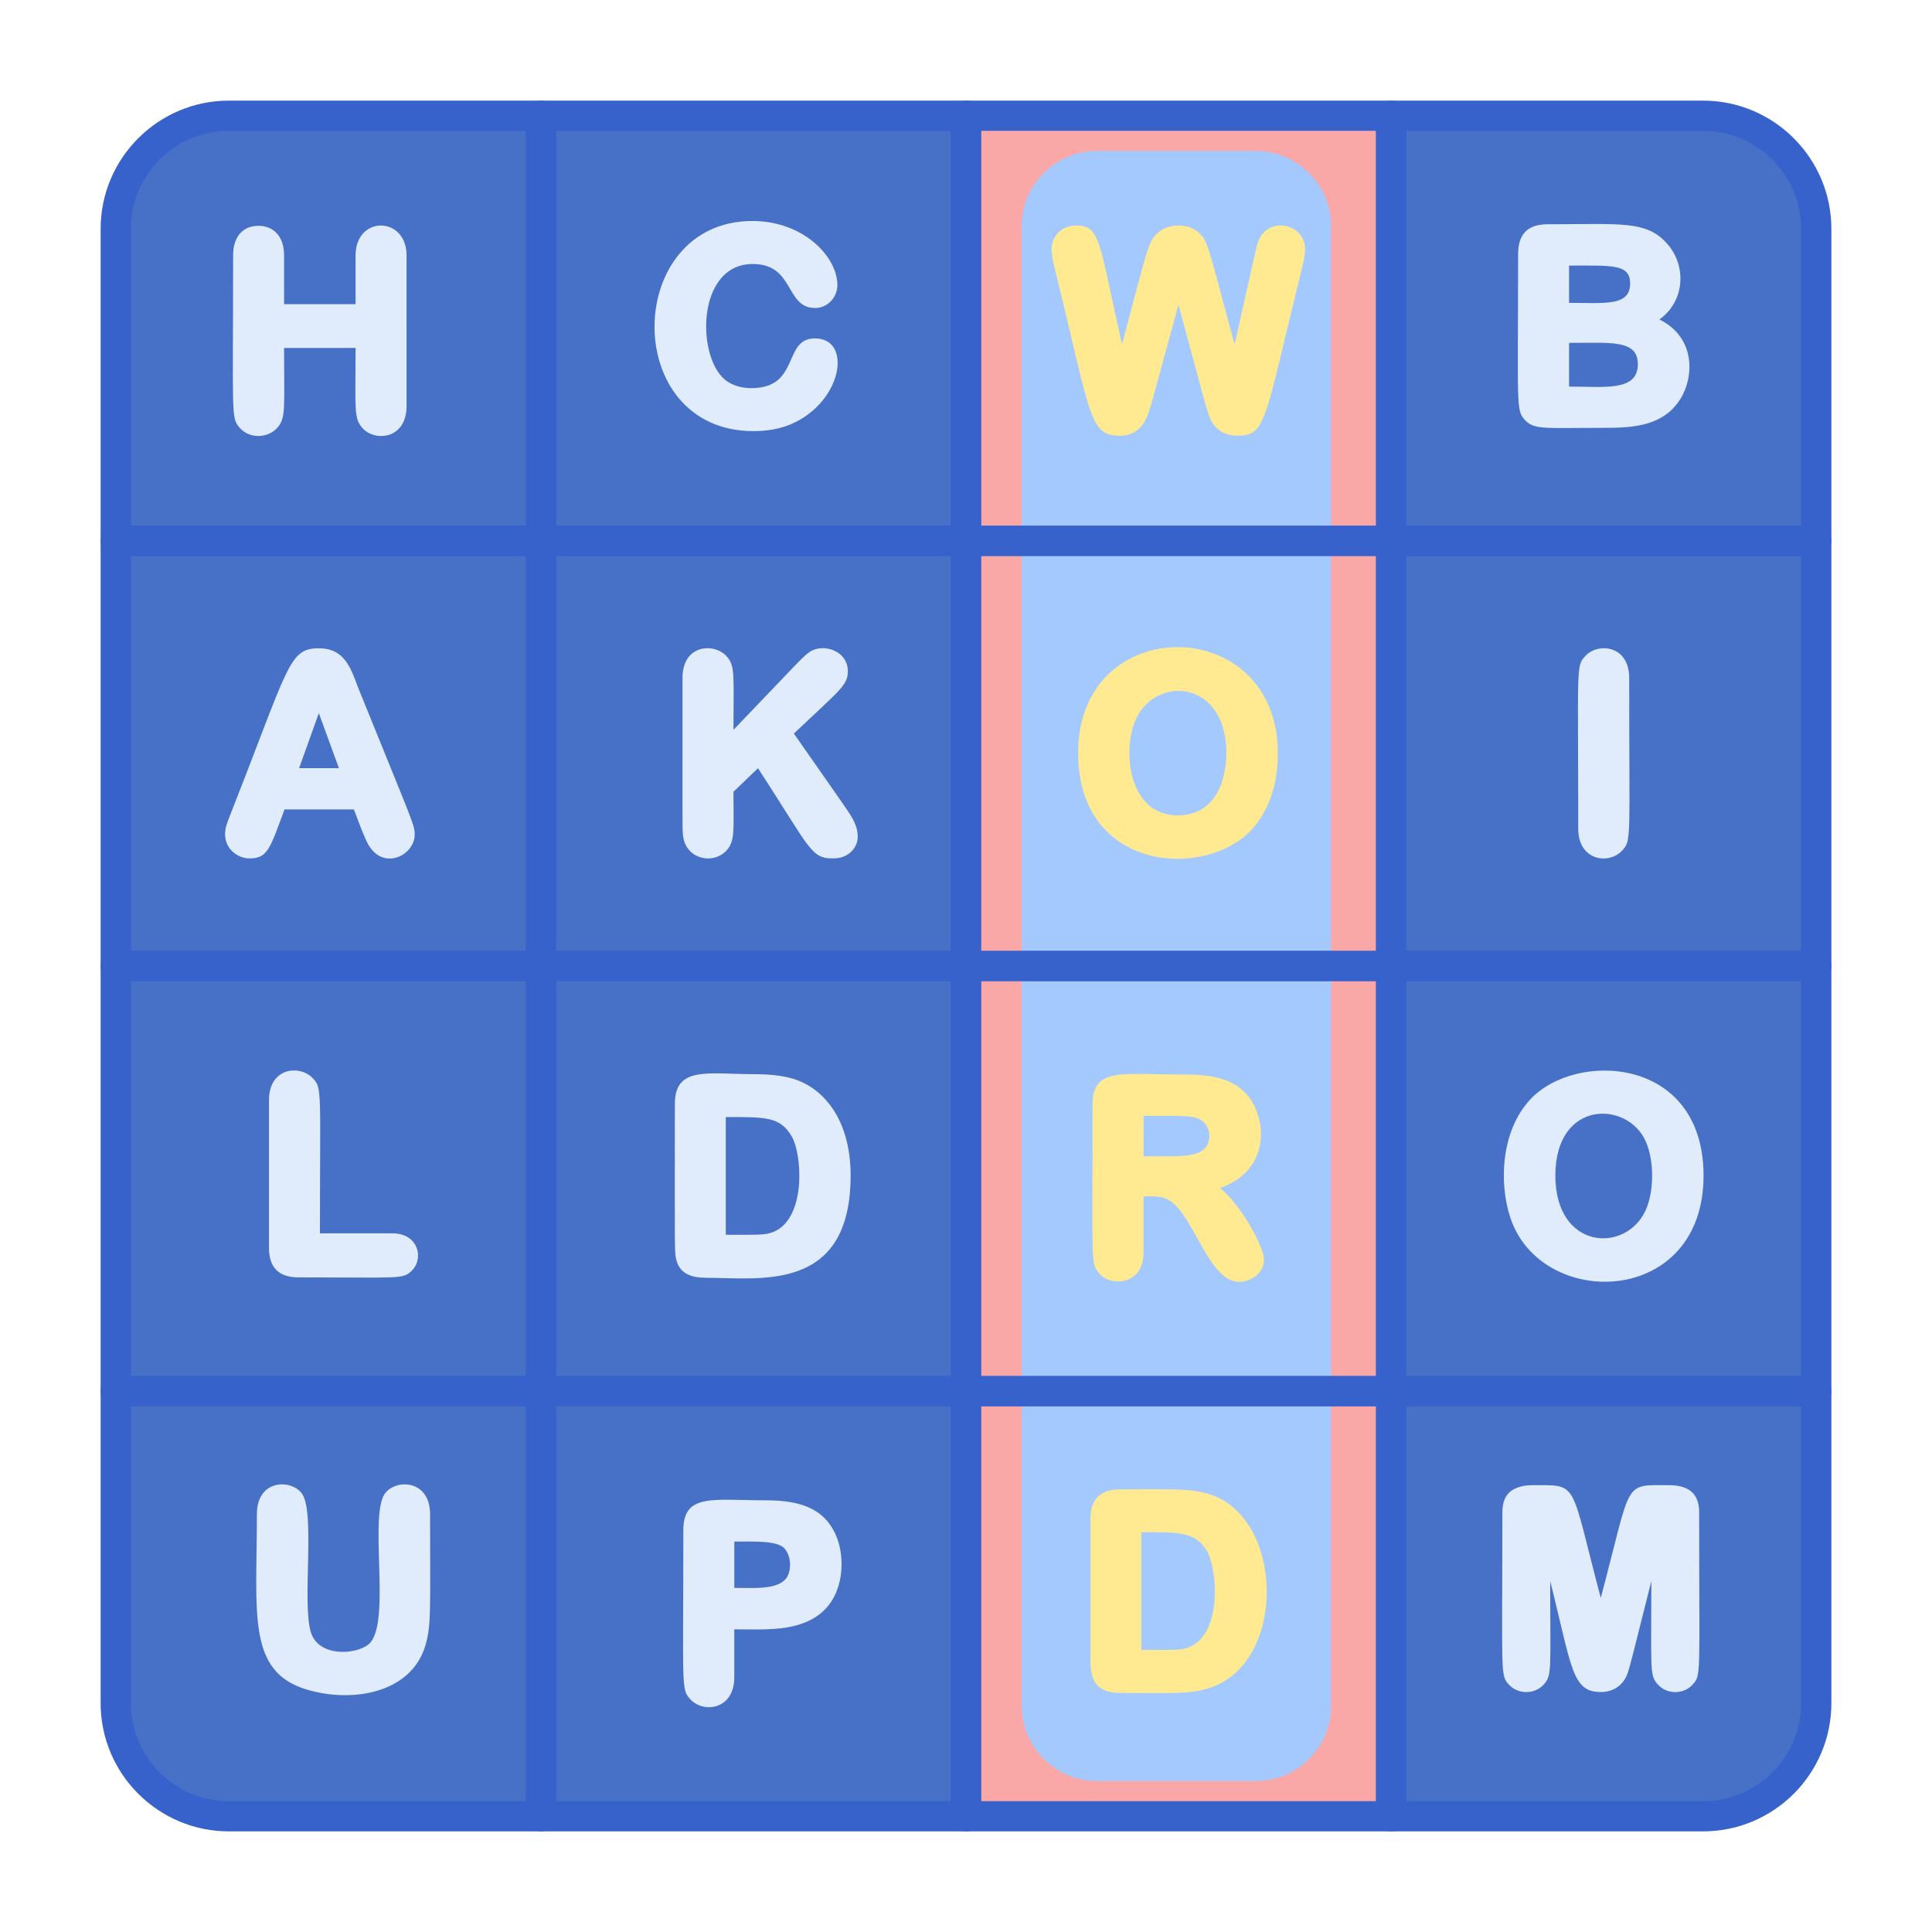 <?xml version="1.0" encoding="utf-8"?>
<!-- Generator: Adobe Illustrator 22.1.0, SVG Export Plug-In . SVG Version: 6.00 Build 0)  -->
<svg version="1.1" id="Layer_1" xmlns="http://www.w3.org/2000/svg" xmlns:xlink="http://www.w3.org/1999/xlink" x="0px" y="0px"
	 viewBox="0 0 256 256" style="enable-background:new 0 0 256 256;" xml:space="preserve">
<style type="text/css">
	.st0{fill:#4671C6;}
	.st1{fill:#F9CFCF;}
	.st2{fill:#F9A7A7;}
	.st3{fill:#A4C9FF;}
	.st4{fill:#3762CC;}
	.st5{fill:#E0EBFC;}
	.st6{fill:#6BDDDD;}
	.st7{fill:#B9BEFC;}
	.st8{fill:#FFEA92;}
	.st9{fill:#EAA97D;}
	.st10{fill:#FFEA94;}
	.st11{fill:#FFE164;}
	.st12{fill:#FFDC85;}
	.st13{fill:#FFFFFF;}
	.st14{fill:#383838;}
</style>
<g>
	<g>
		<rect x="128" y="71.667" class="st2" width="56.333" height="56.333"/>
	</g>
	<g>
		<rect x="128" y="128" class="st2" width="56.333" height="56.333"/>
	</g>
	<g>
		<rect x="128" y="184.333" class="st2" width="56.333" height="56.333"/>
	</g>
	<g>
		<rect x="128" y="15.333" class="st2" width="56.333" height="56.333"/>
	</g>
	<g>
		<path class="st0" d="M71.667,71.667H15.333V30.333c0-8.284,6.716-15,15-15h41.333V71.667z"/>
	</g>
	<g>
		<rect x="71.667" y="15.333" class="st0" width="56.333" height="56.333"/>
	</g>
	<g>
		<path class="st0" d="M240.667,71.667h-56.333V15.333h41.333c8.284,0,15,6.716,15,15V71.667z"/>
	</g>
	<g>
		<rect x="15.333" y="71.667" class="st0" width="56.333" height="56.333"/>
	</g>
	<g>
		<rect x="71.667" y="71.667" class="st0" width="56.333" height="56.333"/>
	</g>
	<g>
		<rect x="184.333" y="71.667" class="st0" width="56.333" height="56.333"/>
	</g>
	<g>
		<rect x="15.333" y="128" class="st0" width="56.333" height="56.333"/>
	</g>
	<g>
		<rect x="71.667" y="128" class="st0" width="56.333" height="56.333"/>
	</g>
	<g>
		<rect x="184.333" y="128" class="st0" width="56.333" height="56.333"/>
	</g>
	<g>
		<path class="st0" d="M71.667,240.667H30.333c-8.284,0-15-6.716-15-15v-41.333h56.333V240.667z"/>
	</g>
	<g>
		<rect x="71.667" y="184.333" class="st0" width="56.333" height="56.333"/>
	</g>
	<g>
		<path class="st0" d="M225.667,240.667h-41.333v-56.333h56.333v41.333C240.667,233.951,233.951,240.667,225.667,240.667z"/>
	</g>
	<g>
		<path class="st5" d="M107.986,44.837c-4.298,0-1.921,6.591-8.424,6.591c-1.199,0-2.253-0.283-3.131-0.843
			c-4.188-2.666-4.333-15.603,3.303-15.603c5.59,0,4.258,5.83,8.286,5.83c1.659,0,2.936-1.436,2.936-3.039
			c0-3.763-4.505-8.489-11.257-8.489c-17.093,0-17.546,27.841,0.139,27.841c1.865,0,3.531-0.307,4.952-0.912
			C111.668,53.286,112.974,44.837,107.986,44.837z"/>
	</g>
	<g>
		<path class="st5" d="M219.88,42.329c3.389-2.412,3.571-7.017,1.161-9.877c-2.782-3.304-6.17-2.736-15.962-2.736
			c-2.66,0-3.922,1.303-3.922,3.956c0,20.375-0.32,20.694,0.941,22.017c1.235,1.298,2.631,1.003,10.731,1.003
			c4.004,0,7.652-0.416,9.796-3.772C224.494,50.006,224.721,44.717,219.88,42.329z M216,37.566c0,3.053-3.346,2.566-8.09,2.566
			V35.19C213.667,35.19,216,34.967,216,37.566z M207.91,45.431c5.653,0,9.11-0.435,9.11,2.843c0,3.645-4.515,2.947-9.11,2.947
			V45.431z"/>
	</g>
	<g>
		<path class="st5" d="M47.117,33.844v6.458h-9.475v-6.458c0-2.65-1.504-3.922-3.402-3.922c-1.9,0-3.351,1.261-3.351,3.922
			c0,21.501-0.307,21.492,0.893,22.859c1.255,1.425,3.618,1.417,4.917,0.026c1.218-1.304,0.943-2.497,0.943-10.624h9.475
			c0,8.105-0.263,9.283,0.893,10.599c1.648,1.872,5.86,1.508,5.86-2.878V33.844C53.869,28.599,47.117,28.53,47.117,33.844z"/>
	</g>
	<g>
		<path class="st5" d="M113.199,108.932c-0.522-1.104-0.591-1.109-8.008-11.734c6.151-5.828,7.152-6.385,7.152-8.256
			c0-2.768-3.35-3.779-5.107-2.526c-0.915,0.649-1.598,1.48-10.048,10.292c0-7.152,0.274-8.481-0.934-9.778
			c-1.673-1.793-5.818-1.527-5.818,2.895c0,19.887-0.026,19.773,0.054,20.773c0.263,3.217,3.935,4.05,5.752,2.124
			c1.189-1.26,0.946-2.734,0.946-7.813l3.251-3.117c6.99,10.751,6.993,11.953,9.937,11.953c0.968,0,1.762-0.283,2.359-0.841
			c0.603-0.564,0.922-1.276,0.922-2.06C113.657,110.218,113.503,109.576,113.199,108.932z"/>
	</g>
	<g>
		<path class="st5" d="M210.044,86.945c-1.235,1.355-0.92,1.255-0.92,22.86c0,4.266,4.063,4.806,5.821,2.9
			c1.256-1.362,0.932-1.304,0.932-22.881C215.877,85.503,211.741,85.08,210.044,86.945z"/>
	</g>
	<g>
		<path class="st5" d="M47.494,91.215c-0.979-2.575-1.782-5.313-5.218-5.313c-4.028,0-3.953,2.222-11.665,21.801
			c-0.276,0.682-0.47,1.206-0.594,1.602c-0.835,2.679,1.168,4.438,3.055,4.438c2.433,0,2.727-1.387,4.626-6.487h9.193
			c1.065,2.798,1.013,2.703,1.608,4.057c1.899,4.347,6.451,2.146,6.451-0.73C54.95,109.293,54.735,109.101,47.494,91.215z
			 M39.634,101.784l2.614-7.286l2.661,7.286H39.634z"/>
	</g>
	<g>
		<path class="st5" d="M104.755,142.846c-1.306-0.339-2.881-0.511-4.683-0.511c-6.235,0-10.651-1.142-10.651,3.956
			c0,20.073-0.09,19.617,0.246,20.814c0.478,1.697,2.044,2.206,3.814,2.206c7.117,0,19.232,2.075,19.232-13.557
			C112.712,148.129,108.906,143.921,104.755,142.846z M96.173,148.016c5.231,0,7.142-0.072,8.7,2.5
			c1.55,2.556,2.109,12.485-3.685,13.032c-1,0.095-2.657,0.065-5.015,0.065V148.016z"/>
	</g>
	<g>
		<path class="st5" d="M202.758,145.69c-3.86,4.153-4.157,11.003-2.642,15.626c4.036,12.334,25.613,11.935,25.613-5.528
			C225.729,139.94,208.78,139.203,202.758,145.69z M206.094,155.754c0-10.053,9.575-9.955,11.982-4.502
			c1.168,2.655,1.085,6.793-0.069,9.224C215.339,166.095,206.094,165.607,206.094,155.754z"/>
	</g>
	<g>
		<path class="st5" d="M52.001,163.424h-9.607c0-19.004,0.311-19.207-0.935-20.546c-1.722-1.842-5.818-1.437-5.818,2.895v19.531
			c0,2.713,1.333,3.956,3.956,3.956c13.257,0,13.681,0.258,14.858-0.781C56.213,166.929,55.548,163.424,52.001,163.424z"/>
	</g>
	<g>
		<path class="st5" d="M110.854,203.642c-1.738-4.286-5.719-4.847-9.658-4.847c-6.657,0-10.651-0.951-10.651,3.956
			c0,21.123-0.313,21.035,0.917,22.399c1.727,1.917,5.836,1.4,5.836-2.885v-6.372c4.032,0,8.471,0.371,11.526-2.186
			C111.895,211.138,111.97,206.399,110.854,203.642z M97.299,204.269c2.609,0,5.609-0.149,6.611,0.867
			c1.029,1.102,0.939,3.086,0.288,3.969c-1.164,1.571-4.307,1.299-6.899,1.299V204.269z"/>
	</g>
	<g>
		<path class="st5" d="M221.141,196.793c-6.146,0-4.854-0.802-9.03,14.941c-4.137-15.595-2.845-14.941-9.031-14.941
			c-1.139,0-2.076,0.241-2.784,0.716c-0.811,0.543-1.223,1.523-1.223,2.911c0,21.637-0.303,21.52,0.869,22.802
			c1.24,1.352,3.453,1.285,4.614-0.016c1.125-1.258,0.855-1.916,0.855-13.706c2.876,11.432,2.845,14.702,6.701,14.702
			c1.849,0,3.072-1.07,3.558-2.493c0.357-1.044,0.562-1.95,3.142-12.209c0,11.903-0.256,12.469,0.866,13.709
			c1.245,1.378,3.462,1.292,4.617-0.003c1.149-1.285,0.855-1.034,0.855-22.785C225.149,198.154,224.049,196.793,221.141,196.793z"/>
	</g>
	<g>
		<path class="st5" d="M51.131,197.736c-2.336,2.601,0.62,16.486-1.974,19.817c-1.308,1.681-6.799,2.231-7.93-1.161
			c-1.301-3.891,0.696-16.383-1.342-18.648c-1.636-1.817-5.845-1.558-5.845,2.876c0,13.087-1.368,20.873,6.596,23.254
			c6.151,1.841,13.904,0.425,15.738-5.867c0.792-2.718,0.612-4.614,0.612-17.387C56.985,196.249,52.788,195.895,51.131,197.736z"/>
	</g>
	<g>
		<path class="st3" d="M166.373,236h-21c-5.523,0-10-4.477-10-10V30c0-5.523,4.477-10,10-10h21c5.523,0,10,4.477,10,10v196
			C176.373,231.523,171.896,236,166.373,236z"/>
	</g>
	<g>
		<path class="st8" d="M166.679,32.139c-0.285,0.868-0.265,0.936-3.087,13.517c-3.698-13.652-3.49-13.707-4.885-14.934
			c-1.267-1.115-3.778-1.108-5.082-0.046c-1.523,1.24-1.35,1.528-4.957,14.965c-3.129-13.954-2.856-15.752-6.125-15.752
			c-1.816,0-3.212,1.372-3.212,3.143c0,0.591,0.132,1.398,0.404,2.46c4.812,19.464,4.536,22.239,8.621,22.239
			c3.214,0,3.809-2.805,4.429-5.024l3.368-12.336c3.29,12.204,3.655,13.669,4.127,14.924c0.468,1.246,1.671,2.436,3.627,2.436
			c3.934,0,3.553-1.739,8.621-22.24c0.271-1.111,0.404-1.915,0.404-2.458C172.933,29.557,167.863,28.521,166.679,32.139z"/>
	</g>
	<g>
		<path class="st8" d="M142.858,99.754c0,15.851,16.981,16.839,23.066,10.09c2.466-2.734,3.392-6.341,3.392-10.056
			C169.316,81.175,142.858,80.979,142.858,99.754z M150.188,96.131c2.133-6.733,12.306-6.473,12.306,3.623
			c0,4.564-2.037,8.292-6.424,8.292C149.992,108.046,148.756,100.65,150.188,96.131z"/>
	</g>
	<g>
		<path class="st8" d="M161.672,157.413c5.228-1.816,6.239-6.524,4.841-10.159c-1.631-4.236-5.543-4.868-9.429-4.868
			c-8.37,0-12.312-1.043-12.312,3.956c0,21.131-0.291,21.008,0.867,22.371c1.179,1.392,3.628,1.491,4.96,0.063
			c0.615-0.659,0.927-1.642,0.927-2.921v-7.34c0.969,0,2.06-0.057,2.955,0.304c4.039,1.632,5.885,13.429,11.382,10.6
			c1.062-0.548,1.63-1.57,1.63-2.491C167.492,165.336,164.629,159.865,161.672,157.413z M151.525,147.86
			c5.756,0,7.345-0.2,8.295,1.223c0.666,1,0.824,3.227-1.585,3.839c-1.45,0.367-2.792,0.295-6.71,0.295V147.86z"/>
	</g>
	<g>
		<path class="st8" d="M159.818,197.86c-2.479-0.643-4.49-0.511-11.378-0.511c-2.661,0-3.956,1.303-3.956,3.956v18.597
			c0,2.846,0.806,4.423,4.06,4.423c7.245,0,9.881,0.248,12.775-1.077C170.645,218.984,169.832,200.453,159.818,197.86z
			 M151.237,203.03c4.743,0,7.07-0.19,8.7,2.5c1.381,2.276,2.334,12.463-3.685,13.032c-0.455,0.043-1.105,0.065-1.93,0.065h-3.085
			V203.03z"/>
	</g>
	<g>
		<path class="st4" d="M184.333,130H128c-1.104,0-2-0.896-2-2V71.667c0-1.104,0.896-2,2-2h56.333c1.104,0,2,0.896,2,2V128
			C186.333,129.104,185.438,130,184.333,130z M130,126h52.333V73.667H130V126z"/>
	</g>
	<g>
		<path class="st4" d="M184.333,186.333H128c-1.104,0-2-0.896-2-2V128c0-1.104,0.896-2,2-2h56.333c1.104,0,2,0.896,2,2v56.333
			C186.333,185.438,185.438,186.333,184.333,186.333z M130,182.333h52.333V130H130V182.333z"/>
	</g>
	<g>
		<path class="st4" d="M184.333,242.667H128c-1.104,0-2-0.896-2-2v-56.333c0-1.104,0.896-2,2-2h56.333c1.104,0,2,0.896,2,2v56.333
			C186.333,241.771,185.438,242.667,184.333,242.667z M130,238.667h52.333v-52.333H130V238.667z"/>
	</g>
	<g>
		<path class="st4" d="M184.333,73.667H128c-1.104,0-2-0.896-2-2V15.333c0-1.104,0.896-2,2-2h56.333c1.104,0,2,0.896,2,2v56.333
			C186.333,72.771,185.438,73.667,184.333,73.667z M130,69.667h52.333V17.333H130V69.667z"/>
	</g>
	<g>
		<path class="st4" d="M240.667,73.667h-56.334c-1.104,0-2-0.896-2-2V15.333c0-1.104,0.896-2,2-2h41.334c9.374,0,17,7.626,17,17
			v41.333C242.667,72.771,241.771,73.667,240.667,73.667z M186.333,69.667h52.334V30.333c0-7.168-5.832-13-13-13h-39.334V69.667z"/>
	</g>
	<g>
		<path class="st4" d="M240.667,130h-56.334c-1.104,0-2-0.896-2-2V71.667c0-1.104,0.896-2,2-2h56.334c1.104,0,2,0.896,2,2V128
			C242.667,129.104,241.771,130,240.667,130z M186.333,126h52.334V73.667h-52.334V126z"/>
	</g>
	<g>
		<path class="st4" d="M240.667,186.333h-56.334c-1.104,0-2-0.896-2-2V128c0-1.104,0.896-2,2-2h56.334c1.104,0,2,0.896,2,2v56.333
			C242.667,185.438,241.771,186.333,240.667,186.333z M186.333,182.333h52.334V130h-52.334V182.333z"/>
	</g>
	<g>
		<path class="st4" d="M225.667,242.667h-41.334c-1.104,0-2-0.896-2-2v-56.333c0-1.104,0.896-2,2-2h56.334c1.104,0,2,0.896,2,2
			v41.333C242.667,235.041,235.041,242.667,225.667,242.667z M186.333,238.667h39.334c7.168,0,13-5.832,13-13v-39.333h-52.334
			V238.667z"/>
	</g>
	<g>
		<path class="st4" d="M71.667,73.667H15.333c-1.104,0-2-0.896-2-2V30.333c0-9.374,7.626-17,17-17h41.334c1.104,0,2,0.896,2,2
			v56.333C73.667,72.771,72.771,73.667,71.667,73.667z M17.333,69.667h52.334V17.333H30.333c-7.168,0-13,5.832-13,13V69.667z"/>
	</g>
	<g>
		<path class="st4" d="M128,73.667H71.667c-1.104,0-2-0.896-2-2V15.333c0-1.104,0.896-2,2-2H128c1.104,0,2,0.896,2,2v56.333
			C130,72.771,129.104,73.667,128,73.667z M73.667,69.667H126V17.333H73.667V69.667z"/>
	</g>
	<g>
		<path class="st4" d="M71.667,130H15.333c-1.104,0-2-0.896-2-2V71.667c0-1.104,0.896-2,2-2h56.334c1.104,0,2,0.896,2,2V128
			C73.667,129.104,72.771,130,71.667,130z M17.333,126h52.334V73.667H17.333V126z"/>
	</g>
	<g>
		<path class="st4" d="M128,130H71.667c-1.104,0-2-0.896-2-2V71.667c0-1.104,0.896-2,2-2H128c1.104,0,2,0.896,2,2V128
			C130,129.104,129.104,130,128,130z M73.667,126H126V73.667H73.667V126z"/>
	</g>
	<g>
		<path class="st4" d="M71.667,186.333H15.333c-1.104,0-2-0.896-2-2V128c0-1.104,0.896-2,2-2h56.334c1.104,0,2,0.896,2,2v56.333
			C73.667,185.438,72.771,186.333,71.667,186.333z M17.333,182.333h52.334V130H17.333V182.333z"/>
	</g>
	<g>
		<path class="st4" d="M128,186.333H71.667c-1.104,0-2-0.896-2-2V128c0-1.104,0.896-2,2-2H128c1.104,0,2,0.896,2,2v56.333
			C130,185.438,129.104,186.333,128,186.333z M73.667,182.333H126V130H73.667V182.333z"/>
	</g>
	<g>
		<path class="st4" d="M71.667,242.667H30.333c-9.374,0-17-7.626-17-17v-41.333c0-1.104,0.896-2,2-2h56.334c1.104,0,2,0.896,2,2
			v56.333C73.667,241.771,72.771,242.667,71.667,242.667z M17.333,186.333v39.333c0,7.168,5.832,13,13,13h39.334v-52.333H17.333z"/>
	</g>
	<g>
		<path class="st4" d="M128,242.667H71.667c-1.104,0-2-0.896-2-2v-56.333c0-1.104,0.896-2,2-2H128c1.104,0,2,0.896,2,2v56.333
			C130,241.771,129.104,242.667,128,242.667z M73.667,238.667H126v-52.333H73.667V238.667z"/>
	</g>
</g>
</svg>
